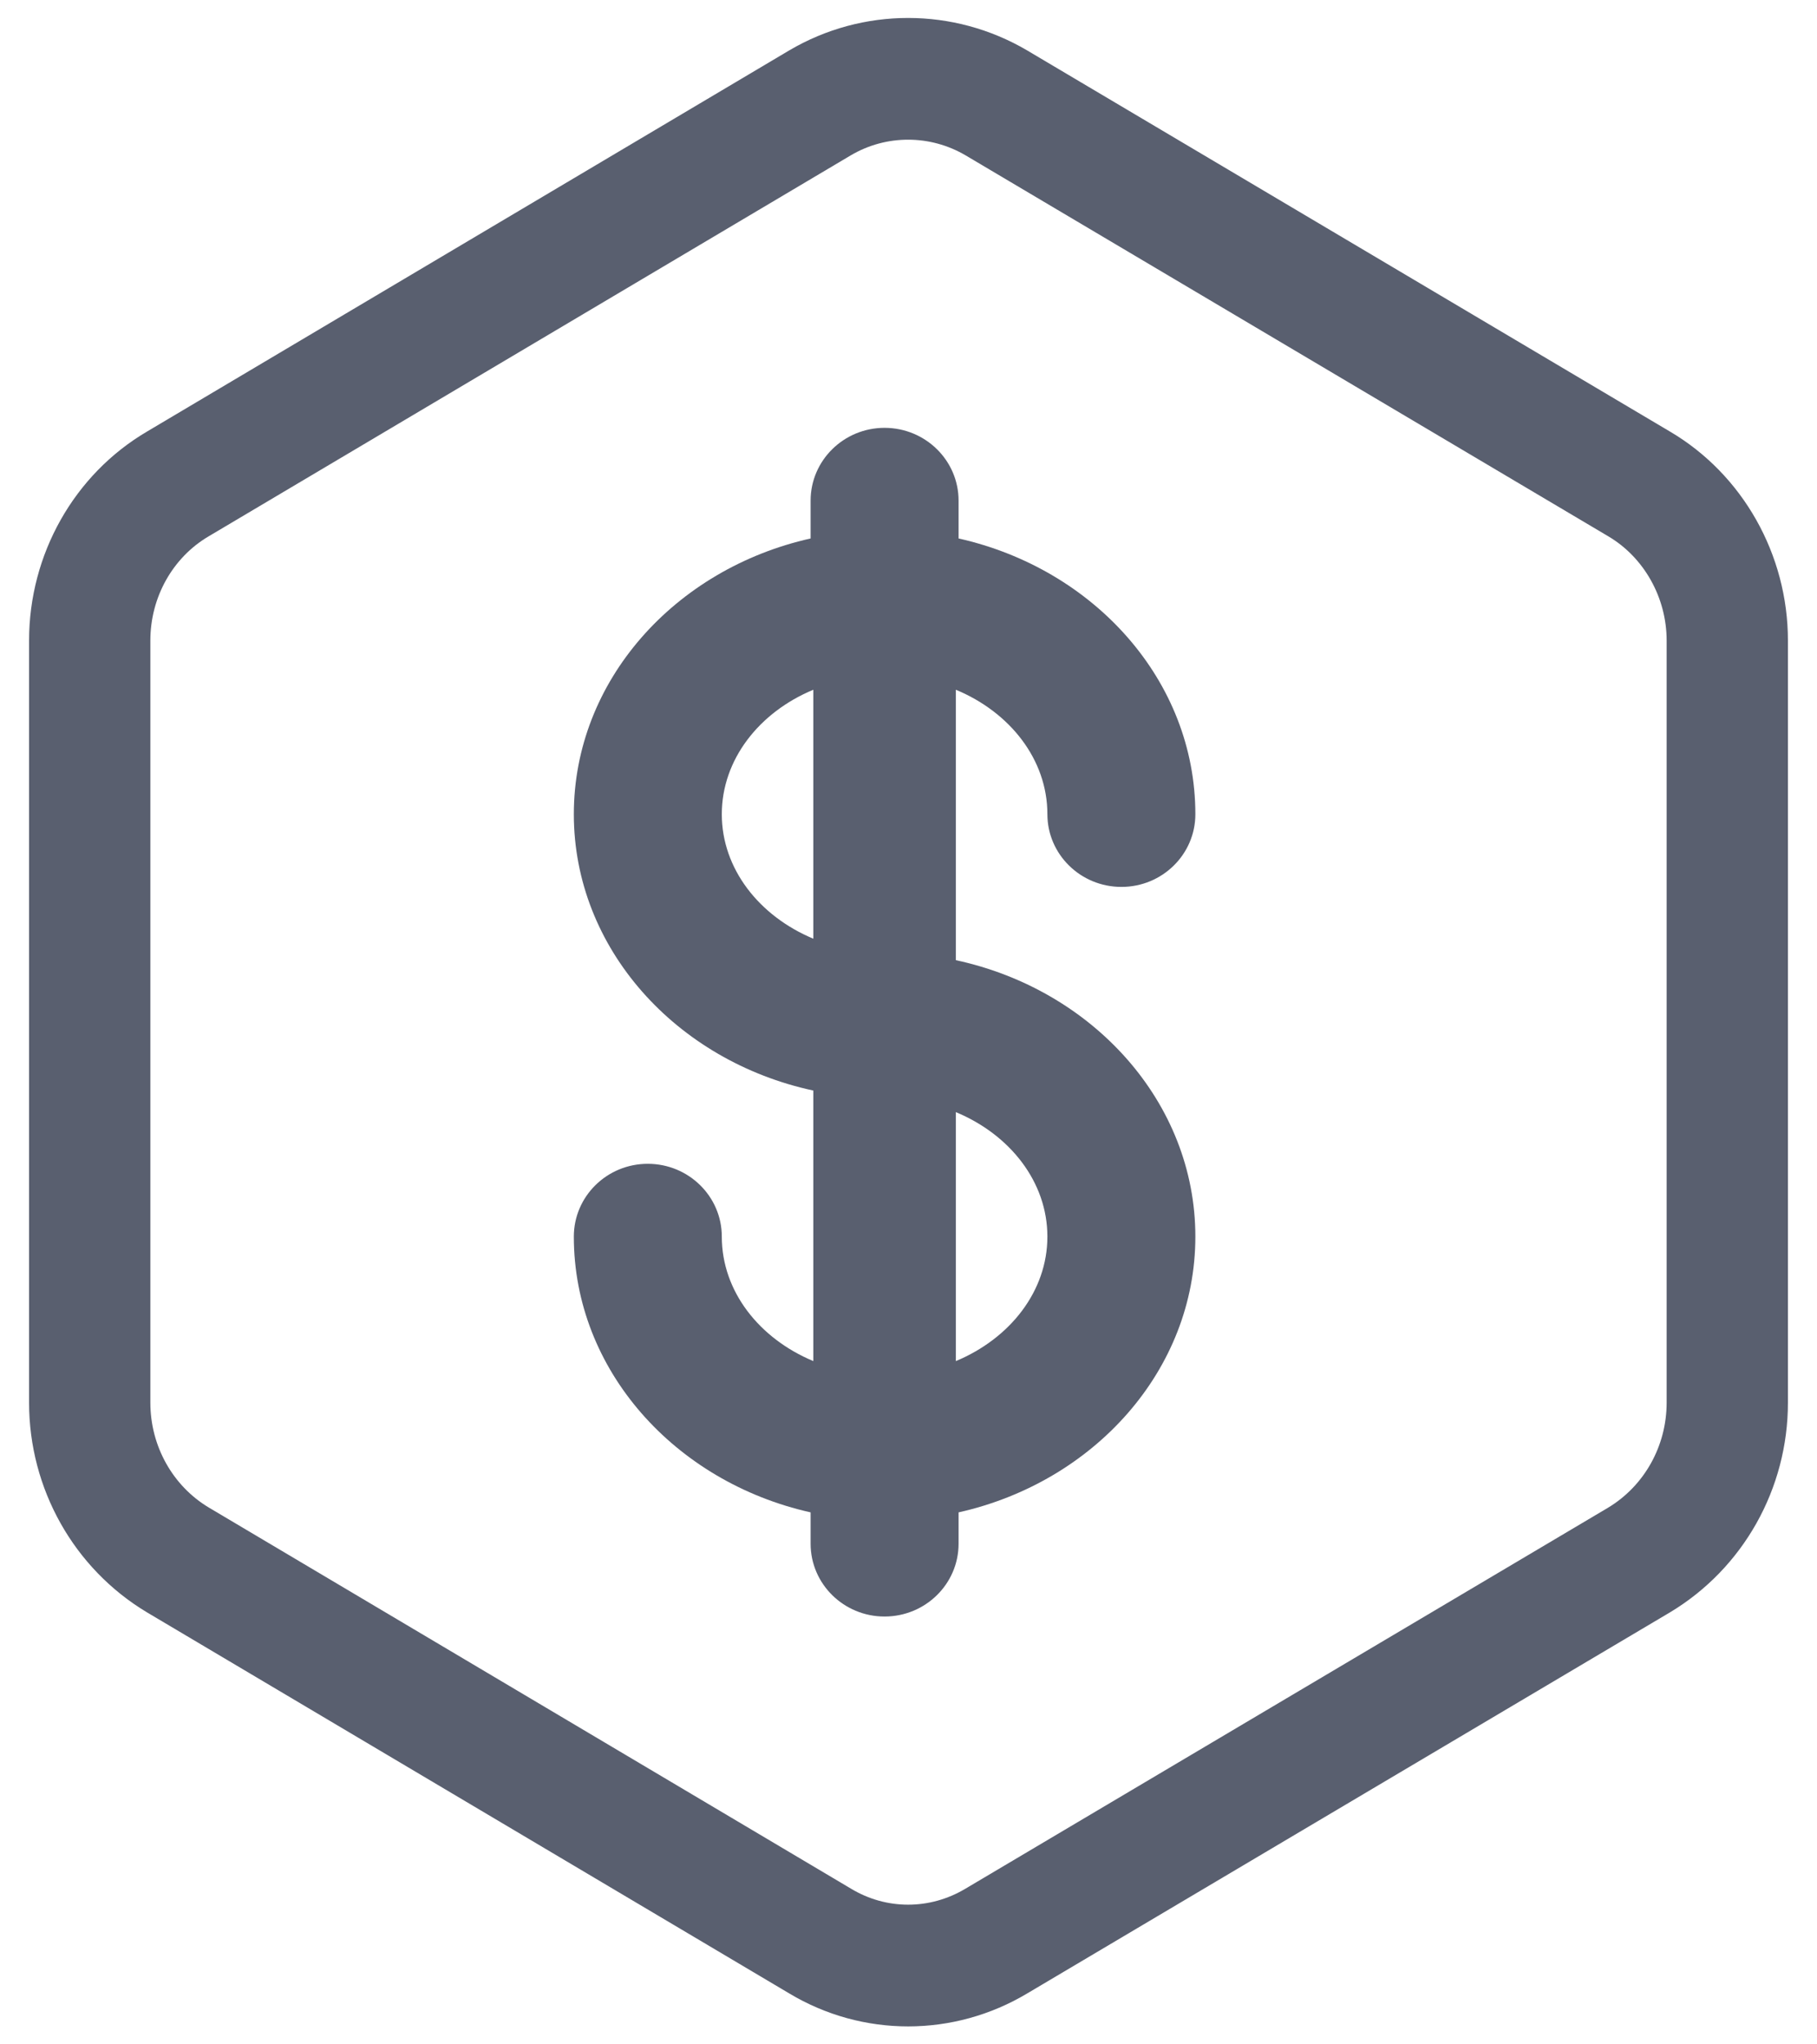 <?xml version="1.0" encoding="UTF-8"?>
<svg width="16px" height="18px" viewBox="0 0 16 18" version="1.1" xmlns="http://www.w3.org/2000/svg" xmlns:xlink="http://www.w3.org/1999/xlink">
    <!-- Generator: Sketch 50.2 (55047) - http://www.bohemiancoding.com/sketch -->
    <title>Group 41</title>
    <desc>Created with Sketch.</desc>
    <defs></defs>
    <g id="Page-1" stroke="none" stroke-width="1" fill="none" fill-rule="evenodd">
        <g id="6degrees---新闻阅读页" transform="translate(-1237, -1347)" fill="#595F6F" fill-rule="nonzero">
            <g id="Group-41" transform="translate(1237, 1347)">
                <path d="M8.417,8.454 C9.625,8.714 10.526,9.707 10.526,10.888 C10.526,12.061 9.637,13.048 8.441,13.316 L8.441,13.592 C8.441,13.946 8.149,14.233 7.789,14.233 C7.43,14.233 7.138,13.946 7.138,13.592 L7.138,13.316 C5.942,13.048 5.053,12.061 5.053,10.888 C5.053,10.534 5.344,10.247 5.704,10.247 C6.064,10.247 6.356,10.534 6.356,10.888 C6.356,11.369 6.685,11.785 7.162,11.984 L7.162,9.602 C5.954,9.342 5.053,8.35 5.053,7.169 C5.053,5.995 5.942,5.009 7.138,4.741 L7.138,4.408 C7.138,4.054 7.43,3.767 7.789,3.767 C8.149,3.767 8.441,4.054 8.441,4.408 L8.441,4.741 C9.637,5.009 10.526,5.995 10.526,7.169 C10.526,7.522 10.235,7.809 9.875,7.809 C9.515,7.809 9.223,7.522 9.223,7.169 C9.223,6.688 8.894,6.271 8.417,6.073 L8.417,8.454 Z M8.417,11.984 C8.894,11.785 9.223,11.369 9.223,10.888 C9.223,10.407 8.894,9.99 8.417,9.792 L8.417,11.984 Z M7.162,6.073 C6.685,6.271 6.356,6.688 6.356,7.169 C6.356,7.649 6.685,8.066 7.162,8.265 L7.162,6.073 Z" id="Combined-Shape"></path>
                <path d="M11.36,2.324 L4.65,2.324 C4.268,2.324 3.917,2.521 3.727,2.838 L0.37,8.495 C0.183,8.806 0.183,9.188 0.371,9.502 L3.725,15.16 C3.917,15.479 4.268,15.676 4.65,15.676 L11.36,15.676 C11.738,15.676 12.092,15.477 12.278,15.162 L15.632,9.503 C15.816,9.19 15.816,8.804 15.633,8.493 L12.277,2.836 C12.091,2.521 11.742,2.324 11.36,2.324 Z M11.36,1.256 C12.119,1.256 12.822,1.652 13.2,2.294 L16.557,7.951 C16.937,8.597 16.937,9.397 16.556,10.045 L13.201,15.704 C12.823,16.347 12.116,16.744 11.36,16.744 L4.65,16.744 C3.892,16.744 3.191,16.35 2.804,15.706 L-0.55,10.048 C-0.939,9.399 -0.939,8.595 -0.551,7.949 L2.805,2.292 C3.191,1.65 3.892,1.256 4.65,1.256 L11.36,1.256 Z" id="Shape" transform="translate(8, 9) rotate(-90) translate(-8, -9) "></path>
            </g>
        </g>
    </g>
</svg>